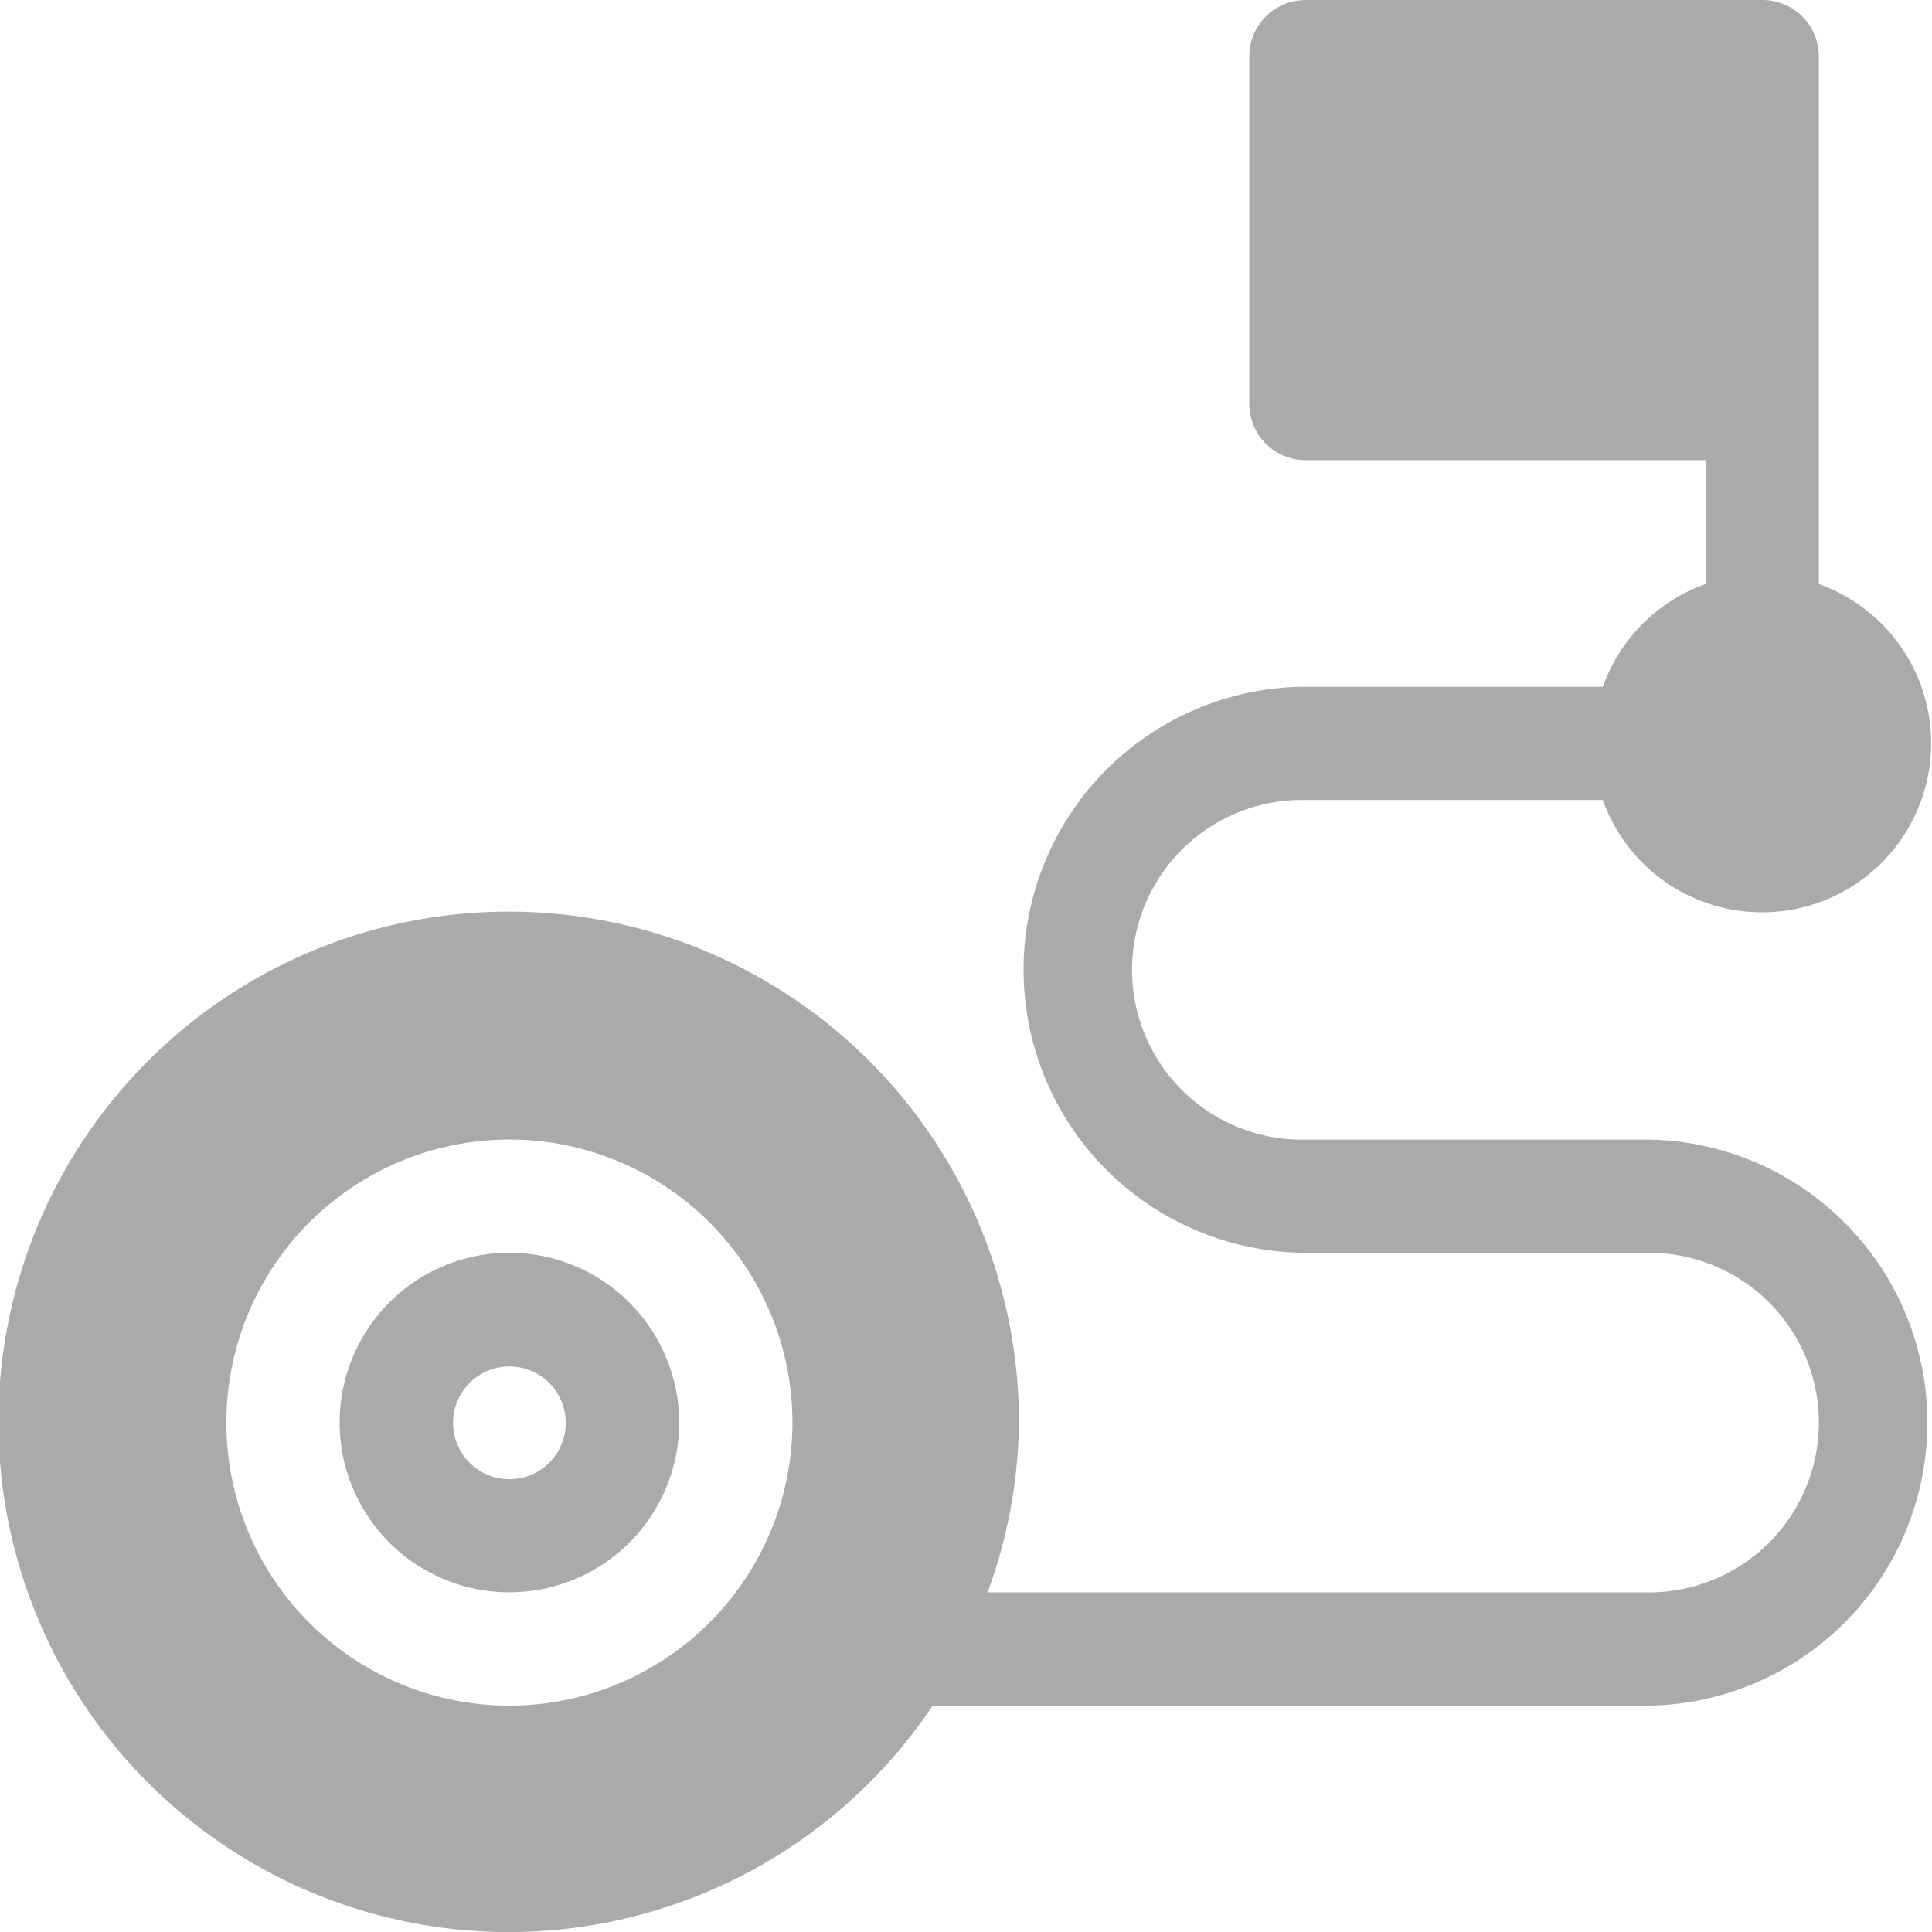 <svg xmlns="http://www.w3.org/2000/svg" width="24" height="24" viewBox="0 0 24 24">
  <g id="ic_diachi" transform="translate(3936 6954)">
    <path id="Path_3491" data-name="Path 3491" d="M16.172,9.938h3.739a2.1,2.1,0,1,0,2.683-2.683V.7a.7.7,0,0,0-.7-.7H16.219a.7.7,0,0,0-.7.7V5.016a.7.7,0,0,0,.7.7h4.969V7.254a2.108,2.108,0,0,0-1.277,1.277H16.172a3.516,3.516,0,0,0,0,7.031h4.313a2.109,2.109,0,0,1,0,4.219H12.268a6.254,6.254,0,0,0,.389-2.109,6.338,6.338,0,1,0-1.071,3.516h8.9a3.516,3.516,0,0,0,0-7.031H16.172a2.109,2.109,0,0,1,0-4.219ZM6.328,21.188a3.516,3.516,0,1,1,3.516-3.516A3.52,3.52,0,0,1,6.328,21.188Zm0,0" transform="translate(-3936 -6954)" fill="#aaa"/>
    <path id="Path_3492" data-name="Path 3492" d="M92.109,332a2.109,2.109,0,1,0,2.109,2.109A2.112,2.112,0,0,0,92.109,332Zm0,2.813a.7.7,0,1,1,.7-.7A.7.7,0,0,1,92.109,334.813Zm0,0" transform="translate(-4021.781 -7270.438)" fill="#aaa"/>
  </g>
</svg>
